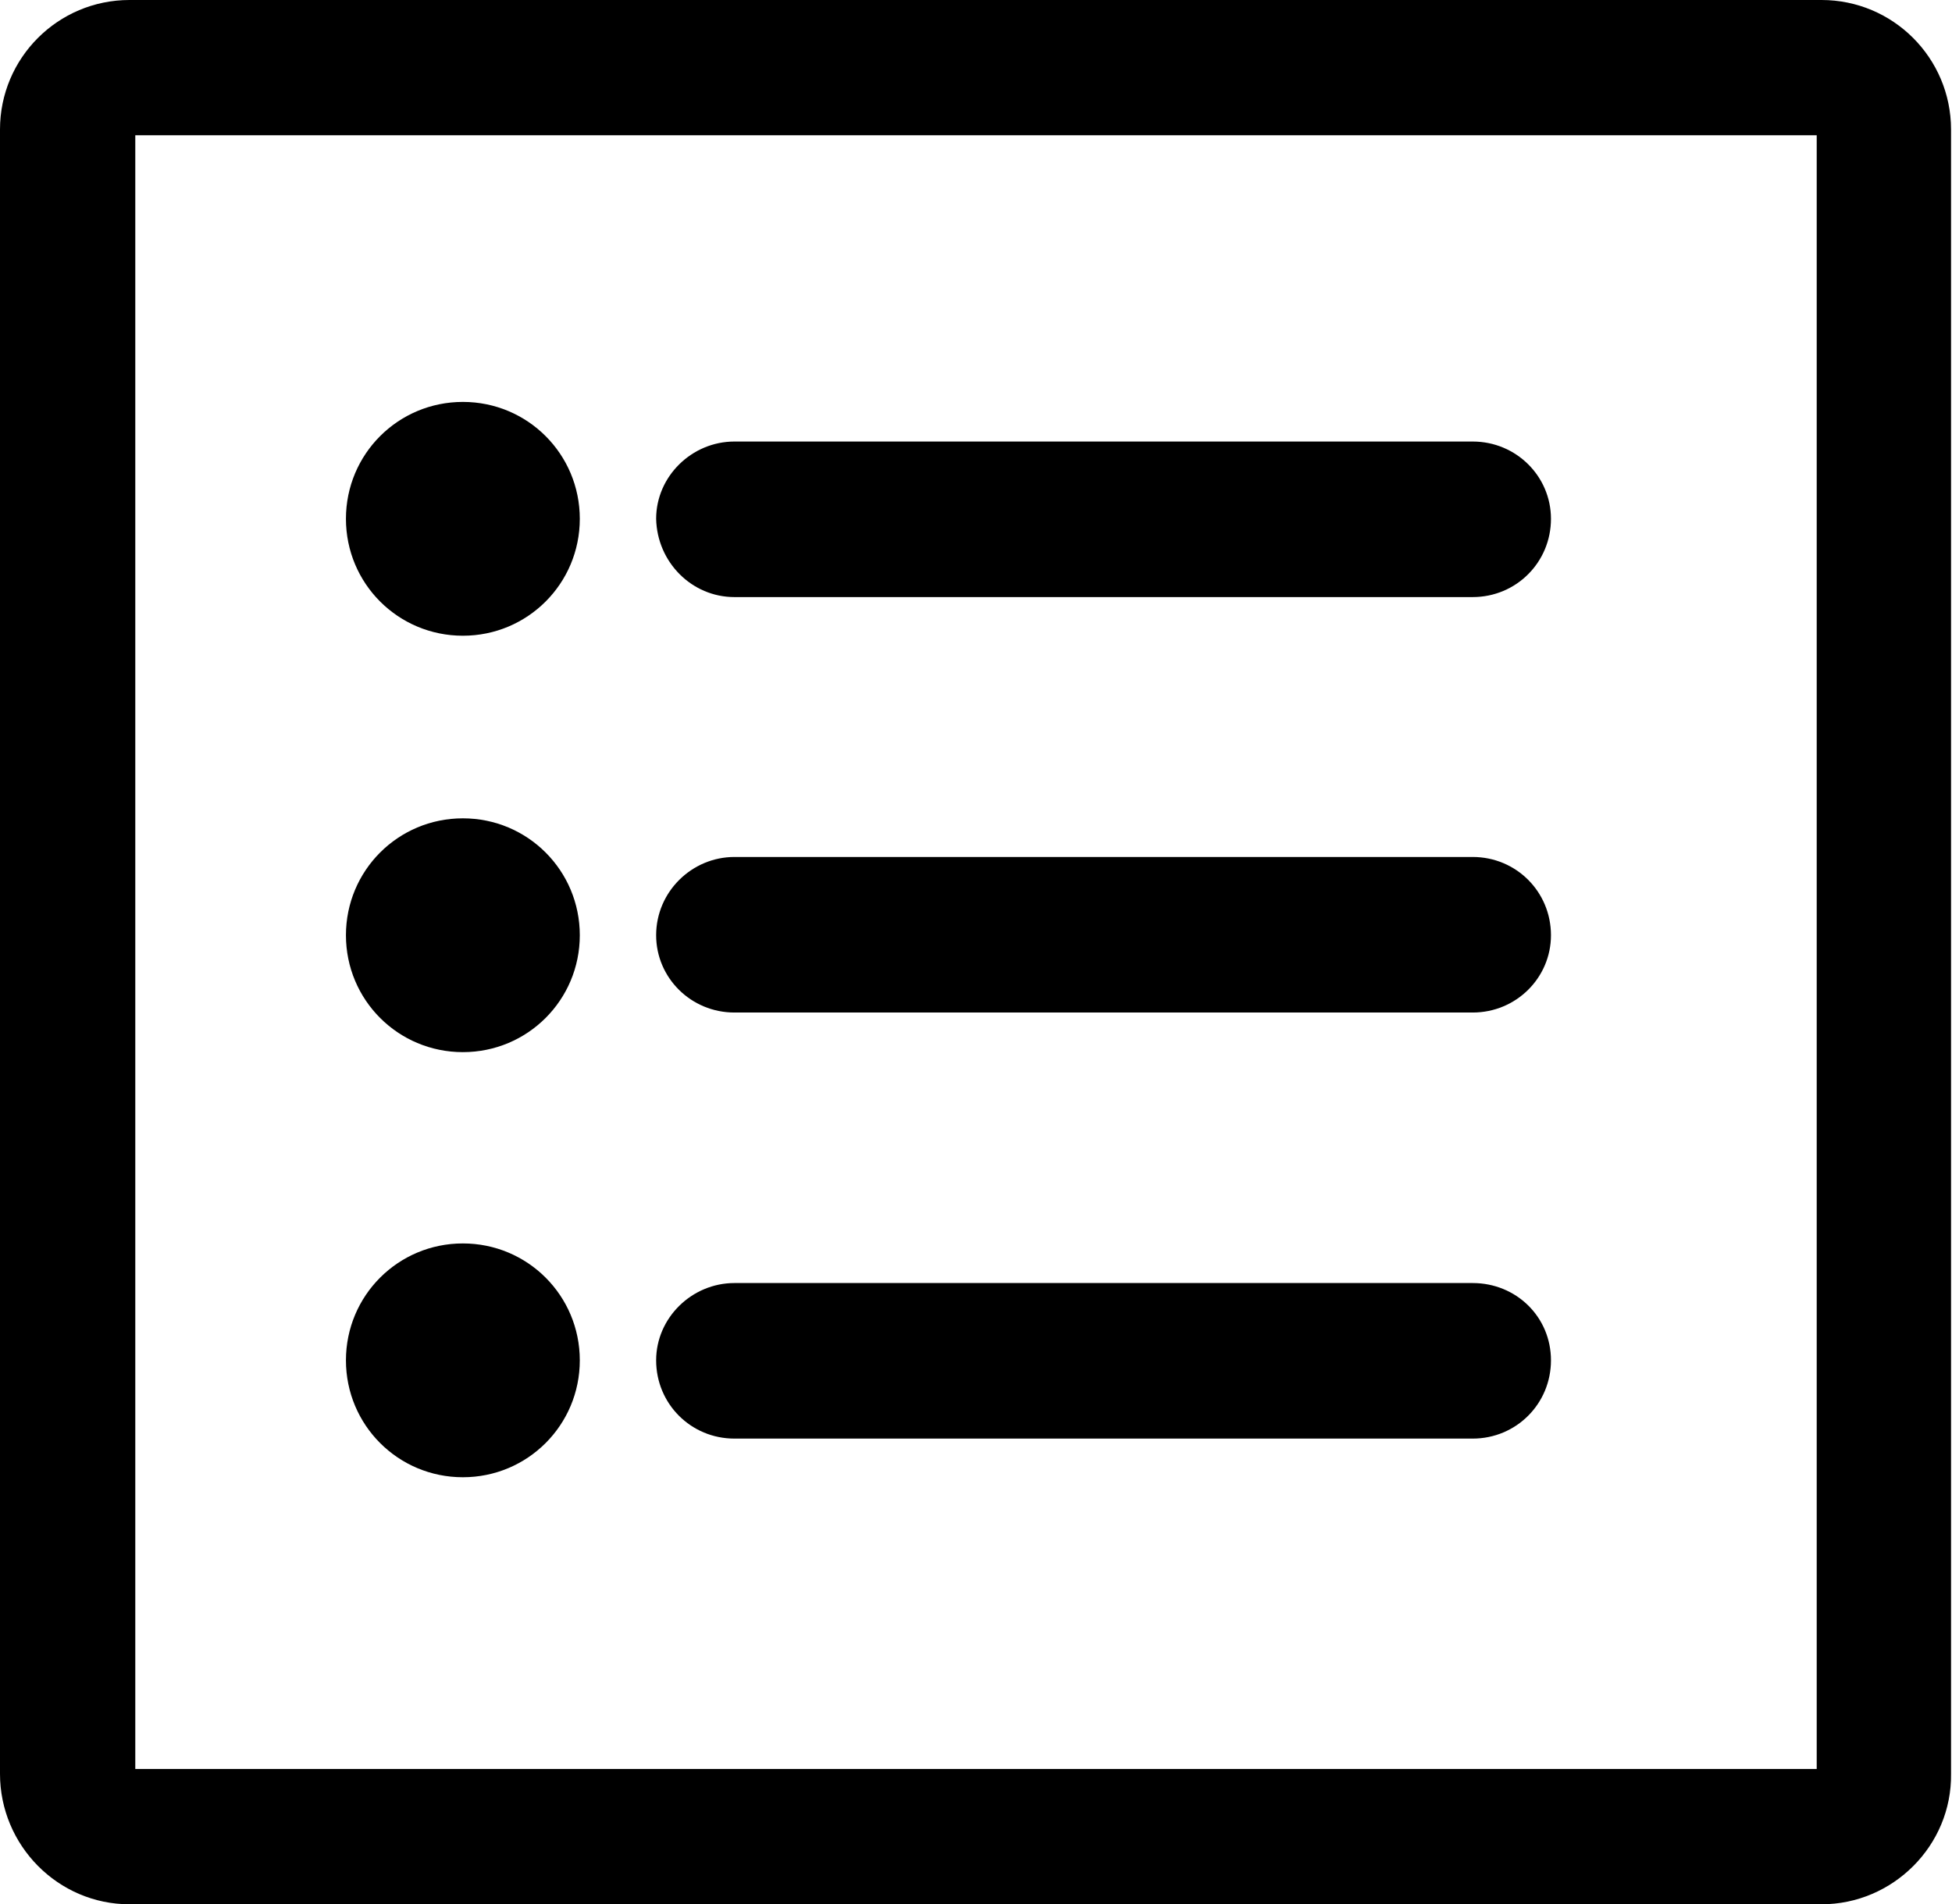 <?xml version="1.0" encoding="utf-8"?>
<!-- Generator: Adobe Illustrator 19.1.0, SVG Export Plug-In . SVG Version: 6.00 Build 0)  -->
<svg version="1.1" id="Слой_1" xmlns="http://www.w3.org/2000/svg" xmlns:xlink="http://www.w3.org/1999/xlink" x="0px" y="0px"
	 viewBox="0 0 202 197.1" style="enable-background:new 0 0 202 197.1;" xml:space="preserve">
<style type="text/css">
	.st0{fill-rule:evenodd;clip-rule:evenodd;}
</style>
<g>
	<path class="st0" d="M47.9,41.6c-6.7,0-12.1,5.4-12.1,12.1c0,6.7,5.4,12.1,12.1,12.1c6.7,0,12.1-5.4,12.1-12.1
		C60,47,54.6,41.6,47.9,41.6L47.9,41.6z M47.9,84.7c-6.7,0-12.1,5.4-12.1,12.1c0,6.7,5.4,12.1,12.1,12.1c6.7,0,12.1-5.4,12.1-12.1
		C60,90.1,54.6,84.7,47.9,84.7L47.9,84.7z M47.9,128.7c-6.7,0-12.1,5.4-12.1,12.1c0,6.7,5.4,12.1,12.1,12.1
		c6.7,0,12.1-5.4,12.1-12.1C60,134.1,54.6,128.7,47.9,128.7L47.9,128.7z M76,61.8h76.4c4.5,0,8.1-3.6,8.1-8.1c0-4.4-3.6-8-8.1-8H76
		c-4.4,0-8.1,3.6-8.1,8C68,58.2,71.6,61.8,76,61.8L76,61.8z M152.4,88.7H76c-4.4,0-8.1,3.6-8.1,8.1c0,4.4,3.6,8,8.1,8h76.4
		c4.5,0,8.1-3.6,8.1-8C160.5,92.3,156.9,88.7,152.4,88.7L152.4,88.7z M152.4,132.8H76c-4.4,0-8.1,3.6-8.1,8c0,4.5,3.6,8.1,8.1,8.1
		h76.4c4.5,0,8.1-3.6,8.1-8.1C160.5,136.3,156.9,132.8,152.4,132.8L152.4,132.8z M152.4,120.9"/>
</g>
<path d="M188.5,197.1H13.4C6,197.1,0,191,0,183.6V13.4C0,6,6,0,13.4,0h175.1c7.4,0,13.4,6,13.4,13.4v170.2
	C202,191,195.9,197.1,188.5,197.1z M14,183.1h174V14H14V183.1z"/>
</svg>
